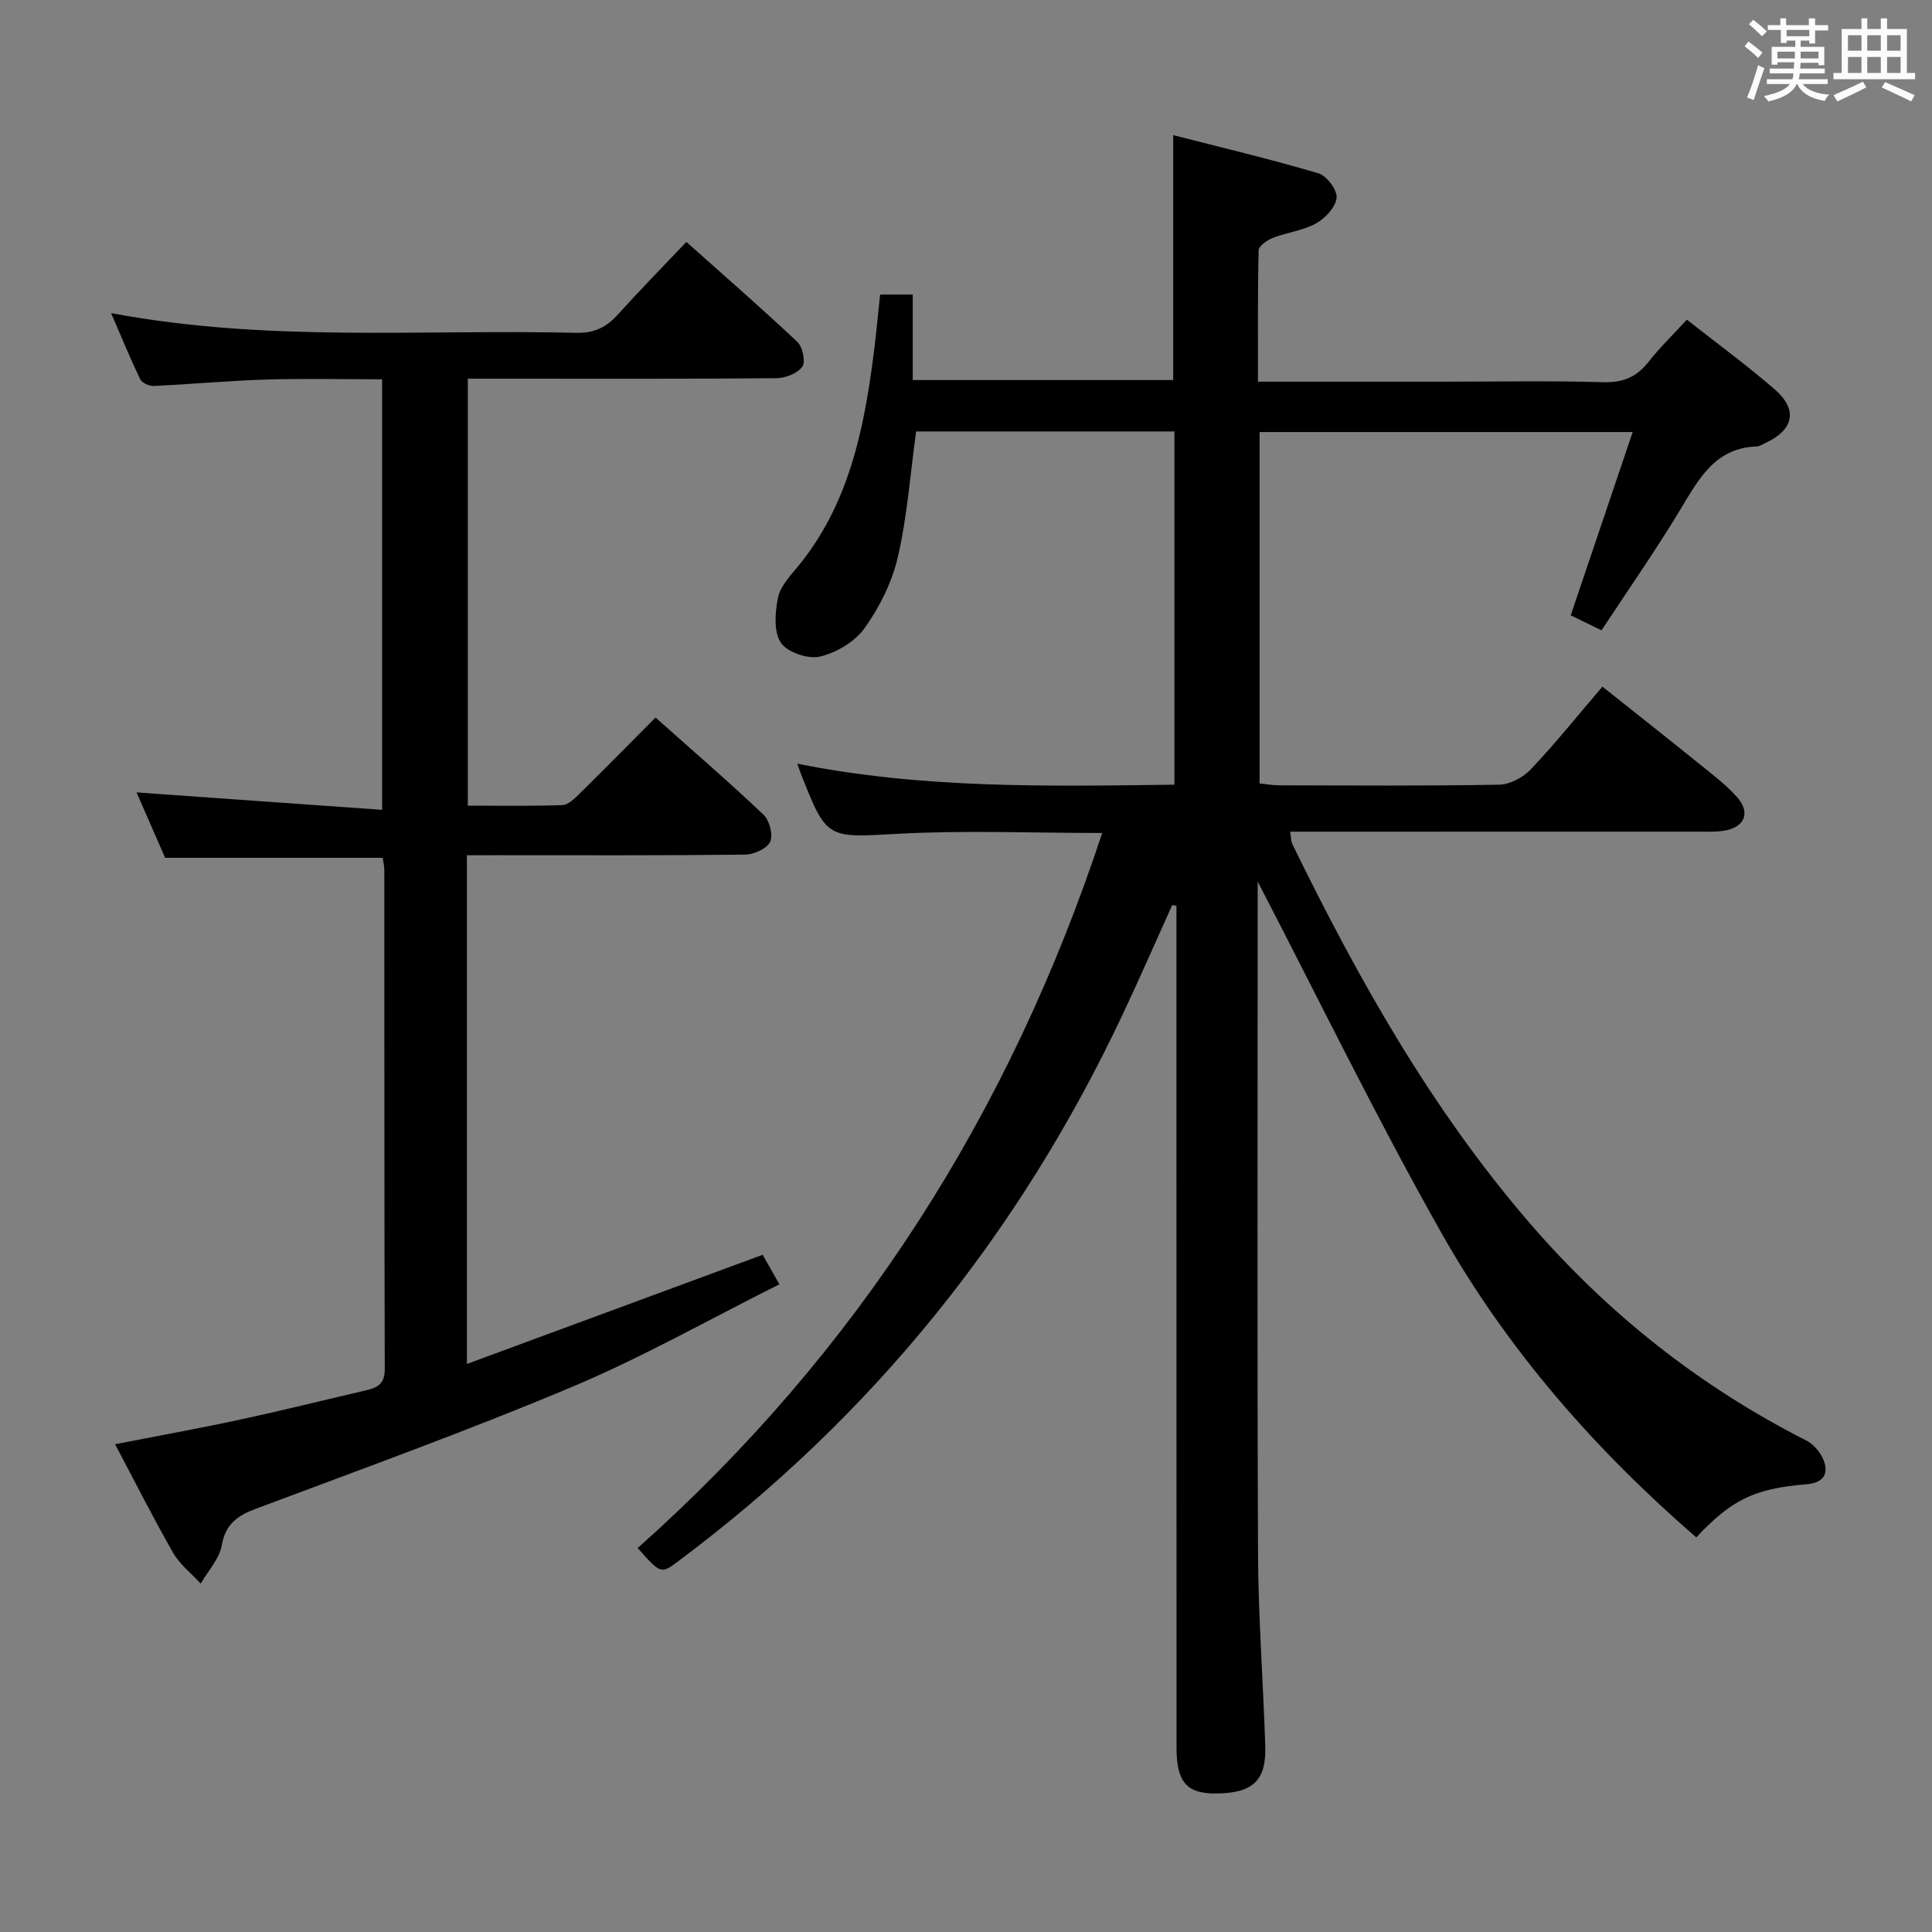 <svg enable-background="new 0 0 400 400" viewBox="0 0 400 400" xmlns="http://www.w3.org/2000/svg"><rect x="0" y="0" width="400" height="400" fill="#808080" stroke="none"/><path d="m361.2 9.6.8-1c.9.7 1.9 1.4 2.9 2.3l-.9 1.1c-1-1-2-1.8-2.8-2.4zm.5 10.6c.9-2.1 1.6-4.3 2.3-6.7.4.2.8.4 1.3.6-.7 2.1-1.5 4.3-2.2 6.6zm.4-15.2.9-.9c1 .8 2 1.6 2.8 2.4l-1 1c-.9-.9-1.8-1.7-2.7-2.5zm12.5-1.2h1.2v1.4h2.7v1.1h-2.7v2.7h-1.2v-.6h-1.8v1.3h4.9v3.8h-1.2v-.5h-3.7c0 .4-.1.9-.1 1.2h5.1v1h-5.2c0 .5-.1.9-.2 1.2h6v1h-5.2c1.1 1.3 2.9 2 5.5 2.2-.4.4-.7.8-.9 1.3-2.9-.5-4.8-1.6-5.7-3.5h-.1c-.8 1.7-2.7 2.9-5.9 3.6-.2-.4-.6-.8-.9-1.1 2.8-.6 4.6-1.4 5.4-2.5h-4.8v-1h5.3c.1-.3.2-.7.2-1.2h-4.9v-1h5c0-.4 0-.8.1-1.3h-3.5v.5h-1.2v-3.7h4.9v-1.3h-1.8v.5h-1.2v-2.7h-2.7v-1h2.6v-1.4h1.2v1.4h4.7v-1.4zm-6.6 8.3h3.6c0-.4 0-.9 0-1.4h-3.6zm1.9-4.6h4.7v-1.3h-4.7zm6.6 3.2h-3.7v1.4h3.7z" fill="#fbfafc"/><path d="m385.3 3.8h1.3v2.2h2.8v-2.2h1.3v2.2h4.1v9.1h1.7v1.3h-16.9v-1.3h1.7v-9.1h4.1v-2.2zm.4 13.1.7 1.2c-1.8.9-3.8 1.9-6 2.9-.2-.4-.5-.8-.8-1.3 2.3-1 4.3-1.9 6.1-2.8zm-3.1-6.4h2.8v-3.2h-2.8zm0 4.6h2.8v-3.3h-2.8zm4-4.6h2.8v-3.2h-2.8zm0 4.6h2.8v-3.3h-2.8zm3.7 1.9c2.1.9 4.1 1.8 6.1 2.7l-.7 1.3c-2.2-1.1-4.2-2-6.1-2.9zm3.2-9.7h-2.8v3.2h2.8v-3.1zm-2.8 7.8h2.8v-3.3h-2.8z" fill="#fbfafc"/><g fill="#010000"><path d="m132.02 320.51c45.63-40.6 77.04-90.04 96.18-148.05-14.55 0-28.37-.58-42.12.16-14.9.8-14.87 1.33-20.34-12.62-.18-.46-.33-.94-.67-1.89 25.85 5.2 51.74 4.69 78.08 4.35 0-24.46 0-48.66 0-73.13-17.92 0-35.68 0-53.48 0-1.19 8.7-1.83 17.48-3.77 25.96-1.19 5.2-3.77 10.36-6.87 14.73-2.01 2.83-5.85 5.11-9.28 5.92-2.45.58-6.75-.89-8.08-2.87-1.51-2.26-1.2-6.22-.62-9.24.43-2.27 2.34-4.38 3.93-6.28 10.72-12.87 13.87-28.43 15.92-44.39.5-3.94.86-7.89 1.32-12.18h6.75v17.71h53.93c0-16.44 0-32.96 0-50.71 9.81 2.51 20.02 4.94 30.07 7.9 1.71.5 3.92 3.46 3.76 5.06-.2 1.94-2.34 4.25-4.25 5.31-2.69 1.5-5.98 1.85-8.91 2.99-1.19.46-2.96 1.67-2.98 2.58-.22 8.95-.14 17.91-.14 27.2h38.53c11 0 22.01-.21 33 .11 4.1.12 6.9-1.11 9.36-4.24 2.34-2.98 5.09-5.64 7.9-8.71 6.24 4.91 12.4 9.42 18.16 14.4 4.89 4.23 4.01 8.38-1.87 11.13-.6.28-1.23.7-1.85.72-8.67.33-12 6.81-15.82 13.13-5.06 8.38-10.68 16.42-16.28 24.94-2.36-1.15-4.39-2.13-6.38-3.1 4.28-12.65 8.46-25.03 12.83-37.95-26.13 0-51.5 0-77.25 0v72.76c1.29.13 2.71.38 4.13.38 15.17.03 30.34.15 45.5-.13 2.24-.04 4.98-1.53 6.57-3.22 5.02-5.31 9.61-11.03 14.78-17.08 6.74 5.36 13.36 10.58 19.91 15.87 2.72 2.19 5.54 4.33 7.88 6.9 2.98 3.26 1.72 6.39-2.66 7.07-1.96.3-3.99.18-5.99.18-26 .01-52 .01-78 .01-1.82 0-3.65 0-5.79 0 .19 1.08.15 1.93.47 2.6 13.61 27.87 28.71 54.76 49.12 78.43 16.23 18.81 35.22 33.83 57.34 45.06 1.68.85 3.31 2.96 3.77 4.79.64 2.53-.72 3.98-3.88 4.24-10.84.89-15.48 3.27-22.74 10.99-20.99-18.19-39.13-38.9-52.77-63.05-13.5-23.89-25.5-48.62-38.03-72.73v4.56c0 44.83-.12 89.67.07 134.5.06 13.29 1.07 26.58 1.5 39.88.23 7.15-2.5 9.72-9.9 9.86-6.28.12-8.47-2.22-8.47-9.45-.03-56.33-.01-112.67-.02-169 0-1.77 0-3.54 0-5.32-.29-.06-.58-.12-.87-.18-3.44 7.6-6.77 15.26-10.33 22.8-21.35 45.26-51.81 83.12-91.97 113.08-3.56 2.67-3.59 2.63-8.38-2.74z"/><path d="m96.67 177.07v105.32c20.62-7.61 40.62-14.99 61.23-22.6.86 1.53 1.95 3.45 3.46 6.11-14.51 7.26-28.3 15.08-42.8 21.19-21.56 9.08-43.59 17.03-65.5 25.25-3.88 1.46-6.35 3.14-7.15 7.6-.5 2.81-2.84 5.3-4.35 7.93-1.93-2.11-4.33-3.95-5.71-6.37-4.12-7.19-7.85-14.61-12.02-22.49 8.92-1.74 17.51-3.29 26.03-5.13 8.76-1.89 17.45-4.06 26.17-6.09 2.33-.54 3.64-1.51 3.63-4.33-.1-34.49-.07-68.98-.09-103.47 0-.8-.23-1.6-.35-2.39-14.96 0-29.7 0-45.03 0-1.88-4.31-3.99-9.13-5.92-13.54 16.74 1.19 33.51 2.38 50.84 3.61 0-30.27 0-59.43 0-89.14-8.05 0-16-.19-23.94.05-7.8.24-15.57.97-23.37 1.33-.93.04-2.42-.64-2.78-1.4-2.05-4.27-3.84-8.66-6.02-13.69 32.48 6.13 64.47 3.31 96.33 4.09 3.74.09 6.25-1.19 8.62-3.82 4.45-4.93 9.11-9.68 14.15-15 7.82 6.97 15.55 13.69 23 20.71 1.09 1.03 1.72 4.13 1 5.13-1 1.39-3.49 2.35-5.36 2.37-18.66.17-37.32.1-55.98.1-2.48 0-4.97 0-7.9 0v88.4c6.65 0 13.11.12 19.56-.11 1.21-.04 2.53-1.34 3.53-2.33 5.21-5.12 10.33-10.33 15.77-15.8 7.61 6.78 15.16 13.29 22.38 20.14 1.23 1.17 2.01 4.22 1.34 5.61-.69 1.43-3.4 2.61-5.23 2.63-17.16.2-34.32.12-51.48.12-1.82.01-3.64.01-6.06.01z"/></g></svg>